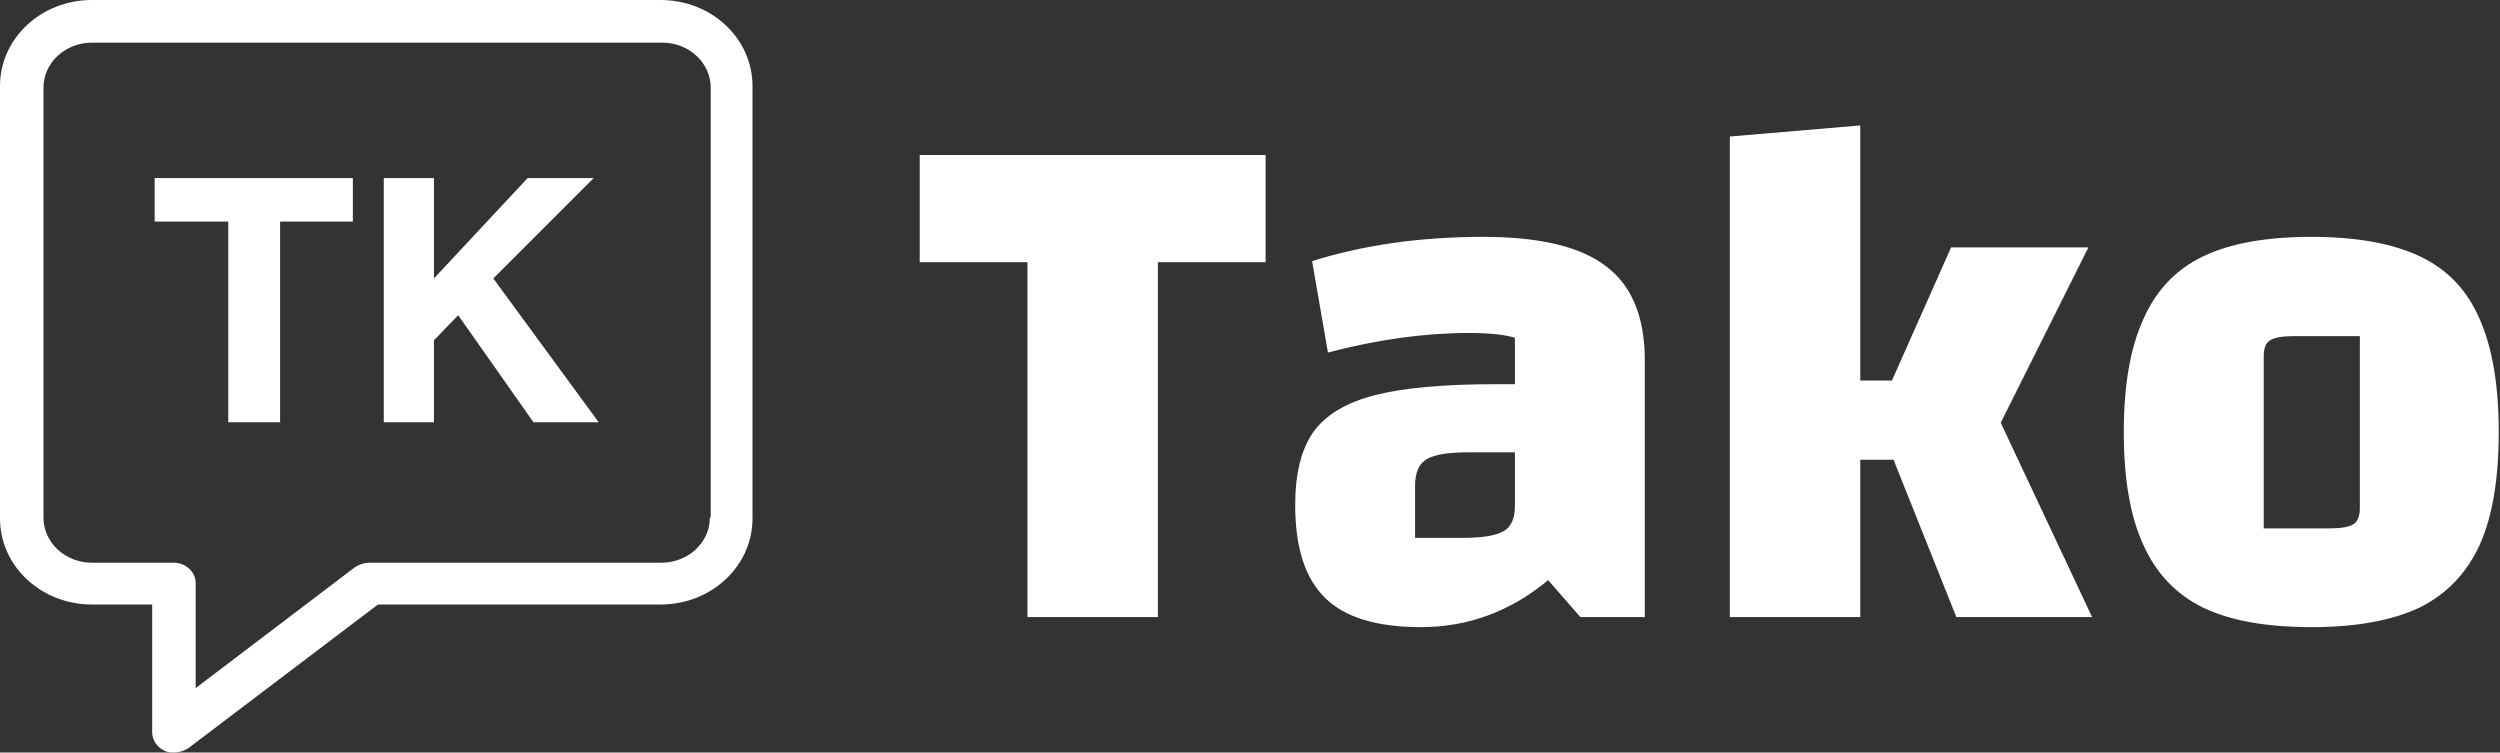 <svg data-v-423bf9ae="" xmlns="http://www.w3.org/2000/svg" viewBox="0 0 299 90" class="iconLeft"><rect x="0" y="0" width="299" height="90" fill="#333333" stroke="none"/><!----><!----><!----><g data-v-423bf9ae="" id="04c9a93a-12c3-4d41-a24b-8e2cd779e77e" fill="white" transform="matrix(6.316,0,0,6.316,109.368,-34.705)"><path d="M4.61 10.46L4.61 17.18L2.14 17.18L2.14 10.46L0.10 10.46L0.10 8.43L6.65 8.43L6.65 10.46L4.61 10.46ZM10.77 9.98L10.77 9.98Q12.38 9.98 13.10 10.54L13.10 10.54L13.10 10.54Q13.83 11.09 13.83 12.32L13.83 12.32L13.83 17.18L12.61 17.18L12.00 16.48L12.00 16.48Q10.93 17.37 9.59 17.37L9.59 17.37L9.59 17.37Q8.34 17.37 7.78 16.82L7.78 16.82L7.78 16.82Q7.21 16.27 7.21 15.06L7.21 15.06L7.21 15.06Q7.21 14.17 7.55 13.68L7.55 13.68L7.55 13.68Q7.90 13.19 8.71 12.98L8.71 12.98L8.71 12.98Q9.52 12.77 11.00 12.77L11.00 12.77L11.37 12.77L11.37 11.89L11.37 11.89Q11.07 11.80 10.50 11.80L10.50 11.80L10.50 11.80Q9.24 11.80 7.83 12.17L7.83 12.17L7.53 10.44L7.53 10.44Q8.99 9.98 10.77 9.98L10.77 9.98ZM10.37 15.68L10.37 15.68Q10.95 15.68 11.16 15.55L11.16 15.55L11.16 15.55Q11.37 15.43 11.37 15.08L11.37 15.08L11.37 14.06L10.49 14.06L10.49 14.06Q9.91 14.06 9.70 14.19L9.70 14.19L9.70 14.19Q9.48 14.32 9.48 14.69L9.48 14.69L9.48 15.68L10.37 15.68ZM18.54 14.20L17.91 14.20L17.91 17.18L15.44 17.18L15.44 8.08L17.91 7.87L17.91 12.70L18.51 12.70L19.63 10.18L22.23 10.18L20.57 13.50L22.30 17.18L19.73 17.18L18.54 14.20ZM26.45 17.37L26.45 17.37Q25.17 17.37 24.40 17.00L24.40 17.00L24.40 17.00Q23.63 16.62 23.27 15.81L23.27 15.81L23.27 15.81Q22.90 15.01 22.90 13.68L22.90 13.68L22.90 13.68Q22.90 12.35 23.27 11.54L23.27 11.54L23.27 11.54Q23.63 10.72 24.40 10.35L24.40 10.35L24.40 10.35Q25.17 9.98 26.45 9.98L26.45 9.98L26.45 9.98Q27.73 9.98 28.51 10.35L28.51 10.35L28.51 10.35Q29.29 10.72 29.64 11.54L29.64 11.54L29.64 11.54Q30.00 12.35 30.00 13.68L30.00 13.68L30.00 13.68Q30.00 15.01 29.64 15.81L29.64 15.81L29.64 15.81Q29.27 16.62 28.50 17.00L28.50 17.00L28.50 17.00Q27.72 17.37 26.45 17.37L26.45 17.37ZM25.55 15.50L26.80 15.50L26.80 15.50Q27.13 15.50 27.25 15.42L27.25 15.42L27.25 15.42Q27.37 15.34 27.37 15.12L27.37 15.12L27.37 11.86L26.12 11.86L26.12 11.86Q25.79 11.86 25.67 11.94L25.67 11.94L25.67 11.94Q25.55 12.01 25.55 12.24L25.55 12.24L25.55 15.50Z"></path></g><!----><g data-v-423bf9ae="" id="bbdafdc4-2449-43ad-81cb-83fb38791e77" transform="matrix(1,0,0,1,-5,-5)" stroke="none" fill="white"><path d="M84 5H16C9.9 5 5 9.6 5 15.3V67c0 5.7 4.9 10.3 11 10.3h7.2v15.3c0 .9.6 1.8 1.5 2.2.4.2.7.2 1.1.2.6 0 1.2-.2 1.7-.5l22.7-17.2H84c6.1 0 11-4.6 11-10.3V15.3C95 9.6 90.1 5 84 5zm5.9 61.9c0 3-2.6 5.4-5.8 5.4H49.2c-.6 0-1.2.2-1.7.5L28.4 87.3V74.7c0-1.3-1.2-2.4-2.6-2.4H16c-3.2 0-5.8-2.4-5.8-5.4V15.5c0-3 2.6-5.4 5.8-5.4h68.2c3.2 0 5.8 2.4 5.8 5.4v51.4z"></path><path d="M23.5 31.5h8.8v24h6.2v-24h8.7v-5.2H23.5zM76 26.3h-7.9l-11.2 12v-12h-6v29.2h6v-9.8l2.9-3 9 12.8h7.8L64 38.3z"></path></g><!----></svg>